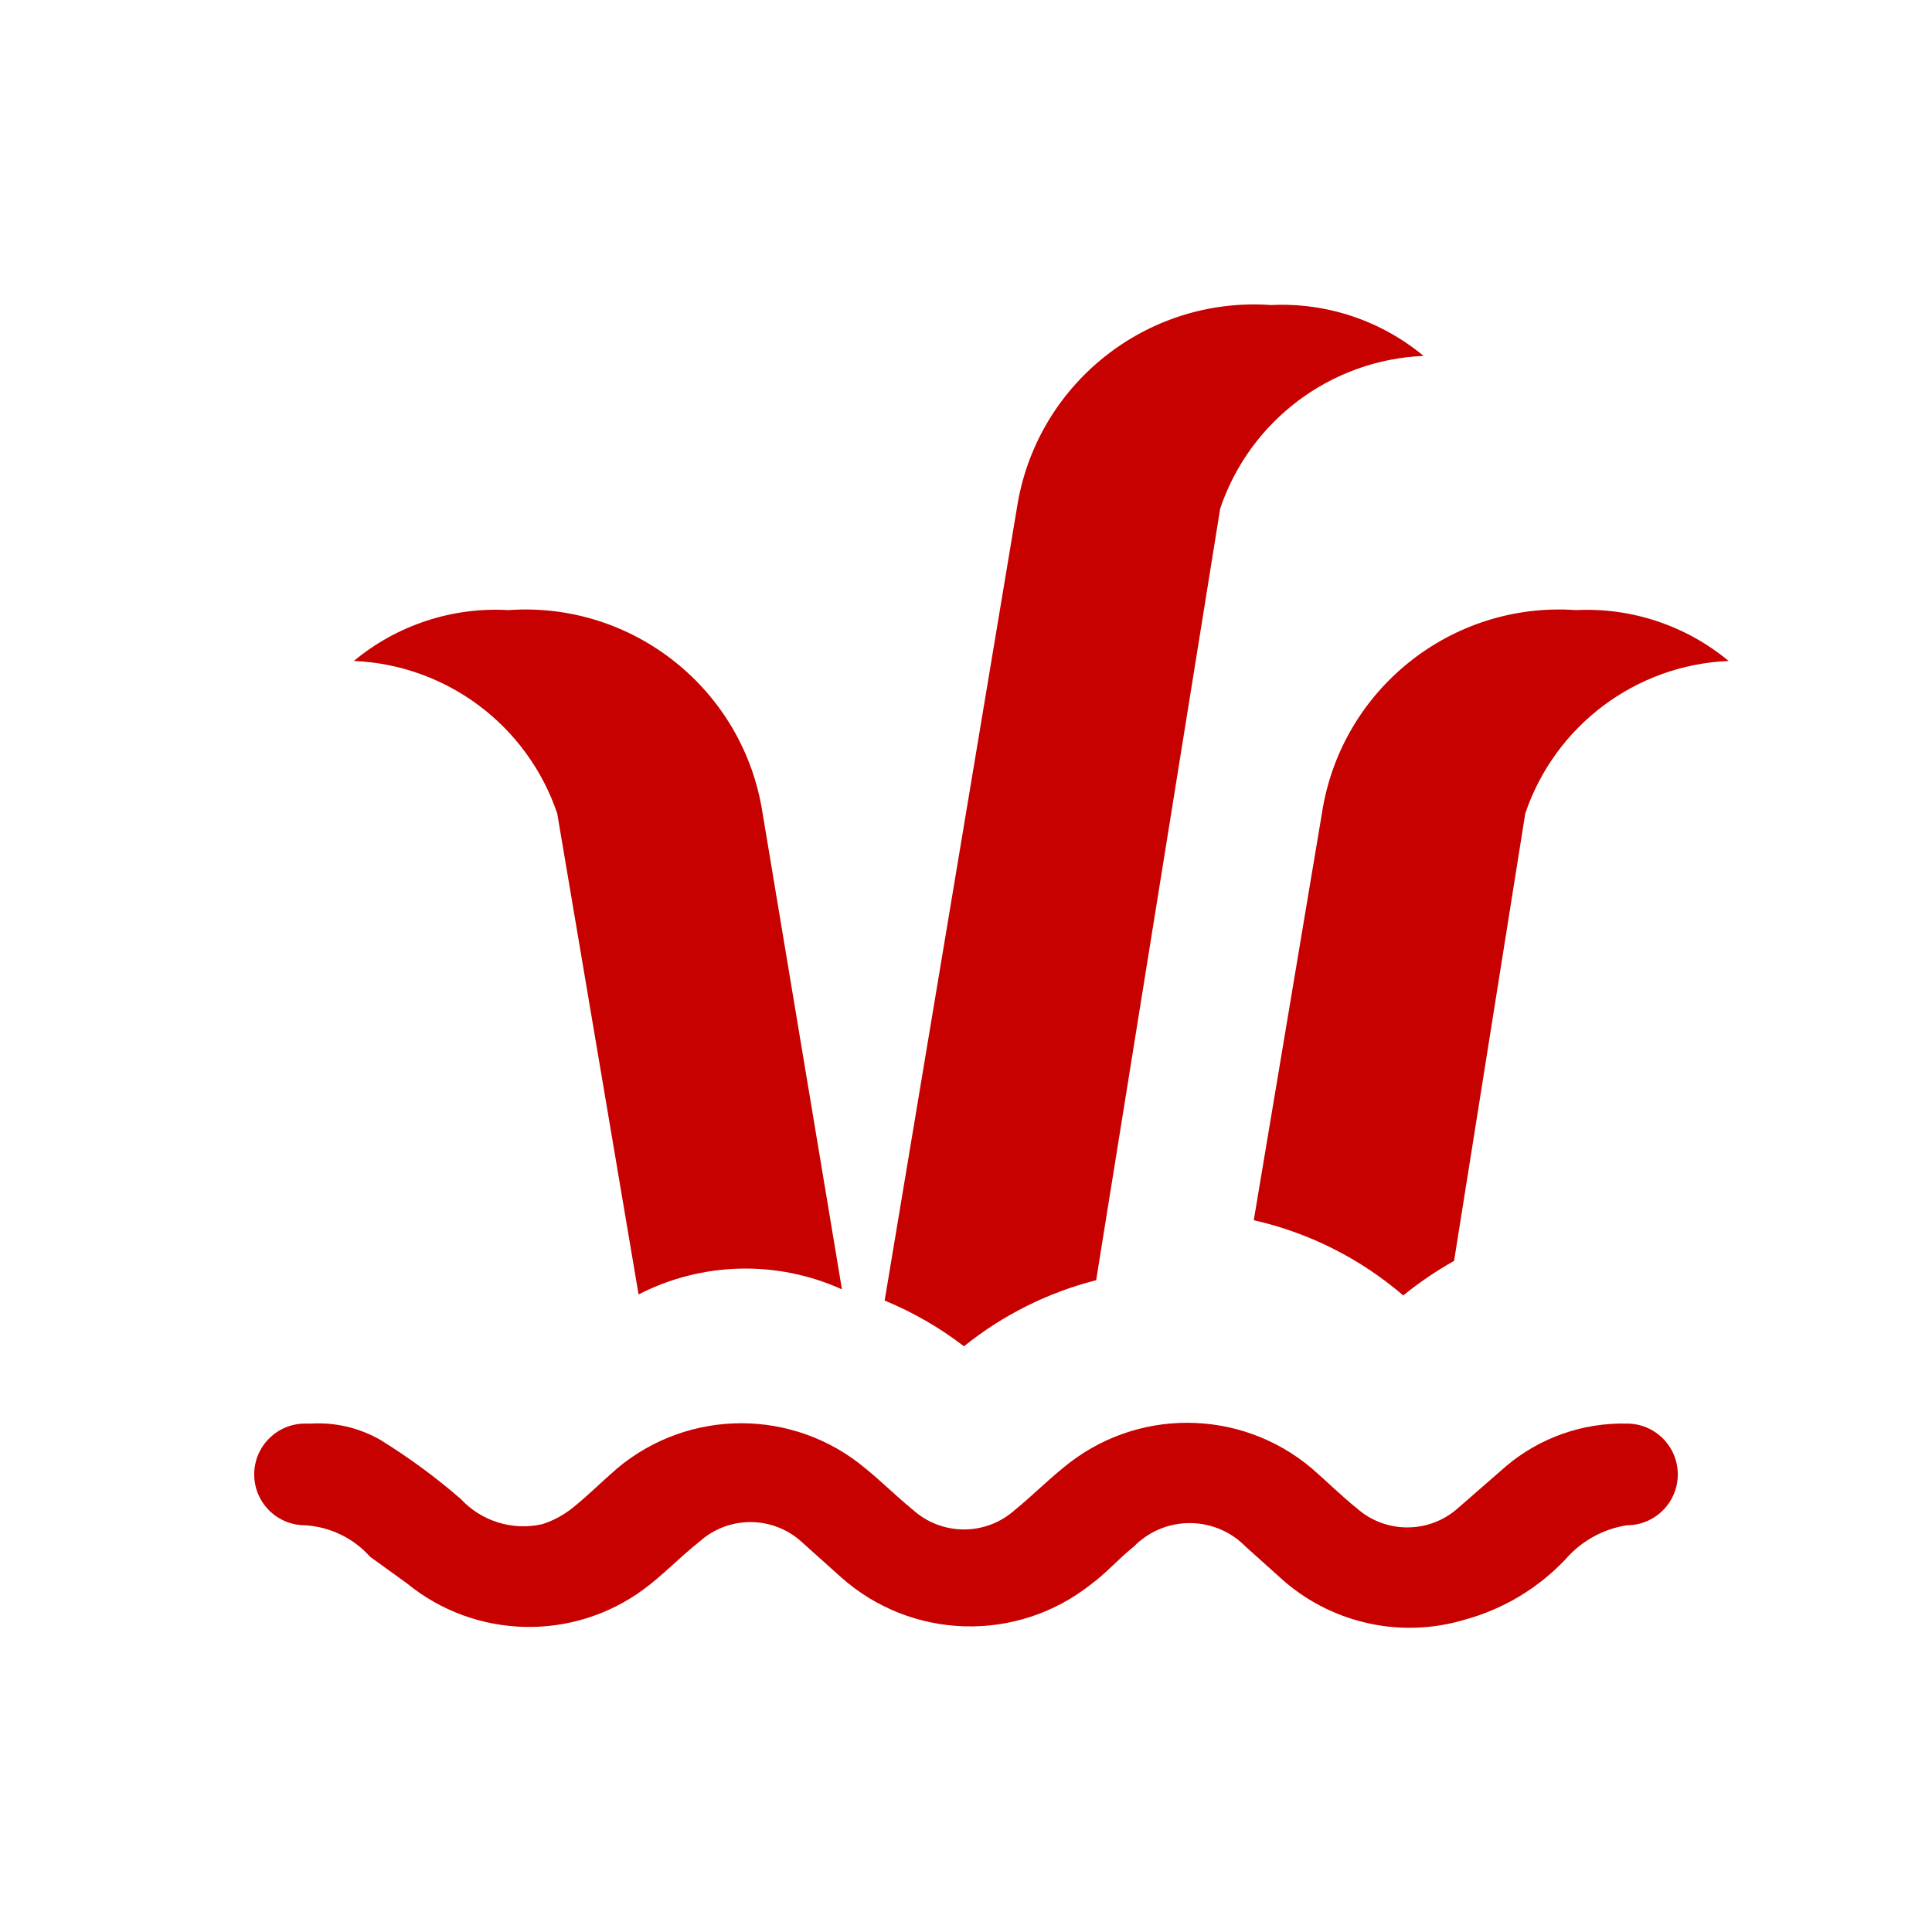 <svg xmlns="http://www.w3.org/2000/svg" viewBox="0 0 19 19" height="19" width="19"><title>wetland.svg</title><rect fill="none" x="0" y="0" width="19" height="19"></rect><path fill="#c70000" transform="translate(2 2)" d="M1.48,4.5C1.905,4.147,2.448,3.968,3,4c1.227-0.087,2.315,0.784,2.5,2l0.78,4.68c-0.639-0.289-1.376-0.271-2,0.05
	L3.48,6C3.187,5.135,2.393,4.539,1.48,4.5z M7.48,11.24c0.382-0.308,0.825-0.529,1.3-0.65L10,3
	c0.293-0.865,1.087-1.461,2-1.5c-0.42-0.348-0.955-0.527-1.5-0.5C9.273,0.913,8.185,1.784,8,3l-1.3,7.79
	C6.979,10.905,7.241,11.056,7.48,11.24z M11.8,10.74L11.8,10.74c0.157-0.128,0.324-0.241,0.5-0.34L13,6
	c0.293-0.865,1.087-1.461,2-1.5c-0.42-0.348-0.955-0.527-1.5-0.5c-1.227-0.087-2.315,0.784-2.5,2l-0.67,4
	C10.873,10.123,11.378,10.377,11.8,10.74z M14,12L14,12c-0.435-0.01-0.858,0.139-1.19,0.42l-0.47,0.41
	c-0.285,0.255-0.715,0.255-1,0c-0.15-0.12-0.29-0.26-0.44-0.39c-0.708-0.597-1.742-0.597-2.45,0
	c-0.16,0.13-0.31,0.28-0.47,0.41c-0.285,0.255-0.715,0.255-1,0c-0.16-0.13-0.31-0.28-0.47-0.41
	c-0.706-0.591-1.734-0.591-2.44,0c-0.15,0.13-0.29,0.27-0.44,0.39c-0.089,0.071-0.191,0.126-0.3,0.16
	c-0.292,0.065-0.597-0.03-0.8-0.25c-0.247-0.214-0.512-0.408-0.79-0.58C1.534,12.042,1.297,11.986,1.06,12H1
	c-0.276,0-0.5,0.224-0.5,0.5S0.724,13,1,13l0,0c0.246,0.015,0.476,0.126,0.64,0.31L2,13.57
	c0.672,0.55,1.631,0.575,2.33,0.06c0.19-0.14,0.36-0.32,0.55-0.47c0.285-0.255,0.715-0.255,1,0l0.39,0.35
	c0.694,0.619,1.732,0.648,2.46,0.07c0.15-0.11,0.27-0.25,0.42-0.37c0.298-0.304,0.785-0.309,1.089-0.011
	c0.004,0.004,0.007,0.007,0.011,0.011l0.39,0.35c0.487,0.412,1.149,0.552,1.76,0.37c0.383-0.104,0.729-0.311,1-0.6
	c0.155-0.177,0.367-0.294,0.6-0.33l0,0c0.276,0,0.5-0.224,0.5-0.5S14.276,12,14,12z"></path></svg>